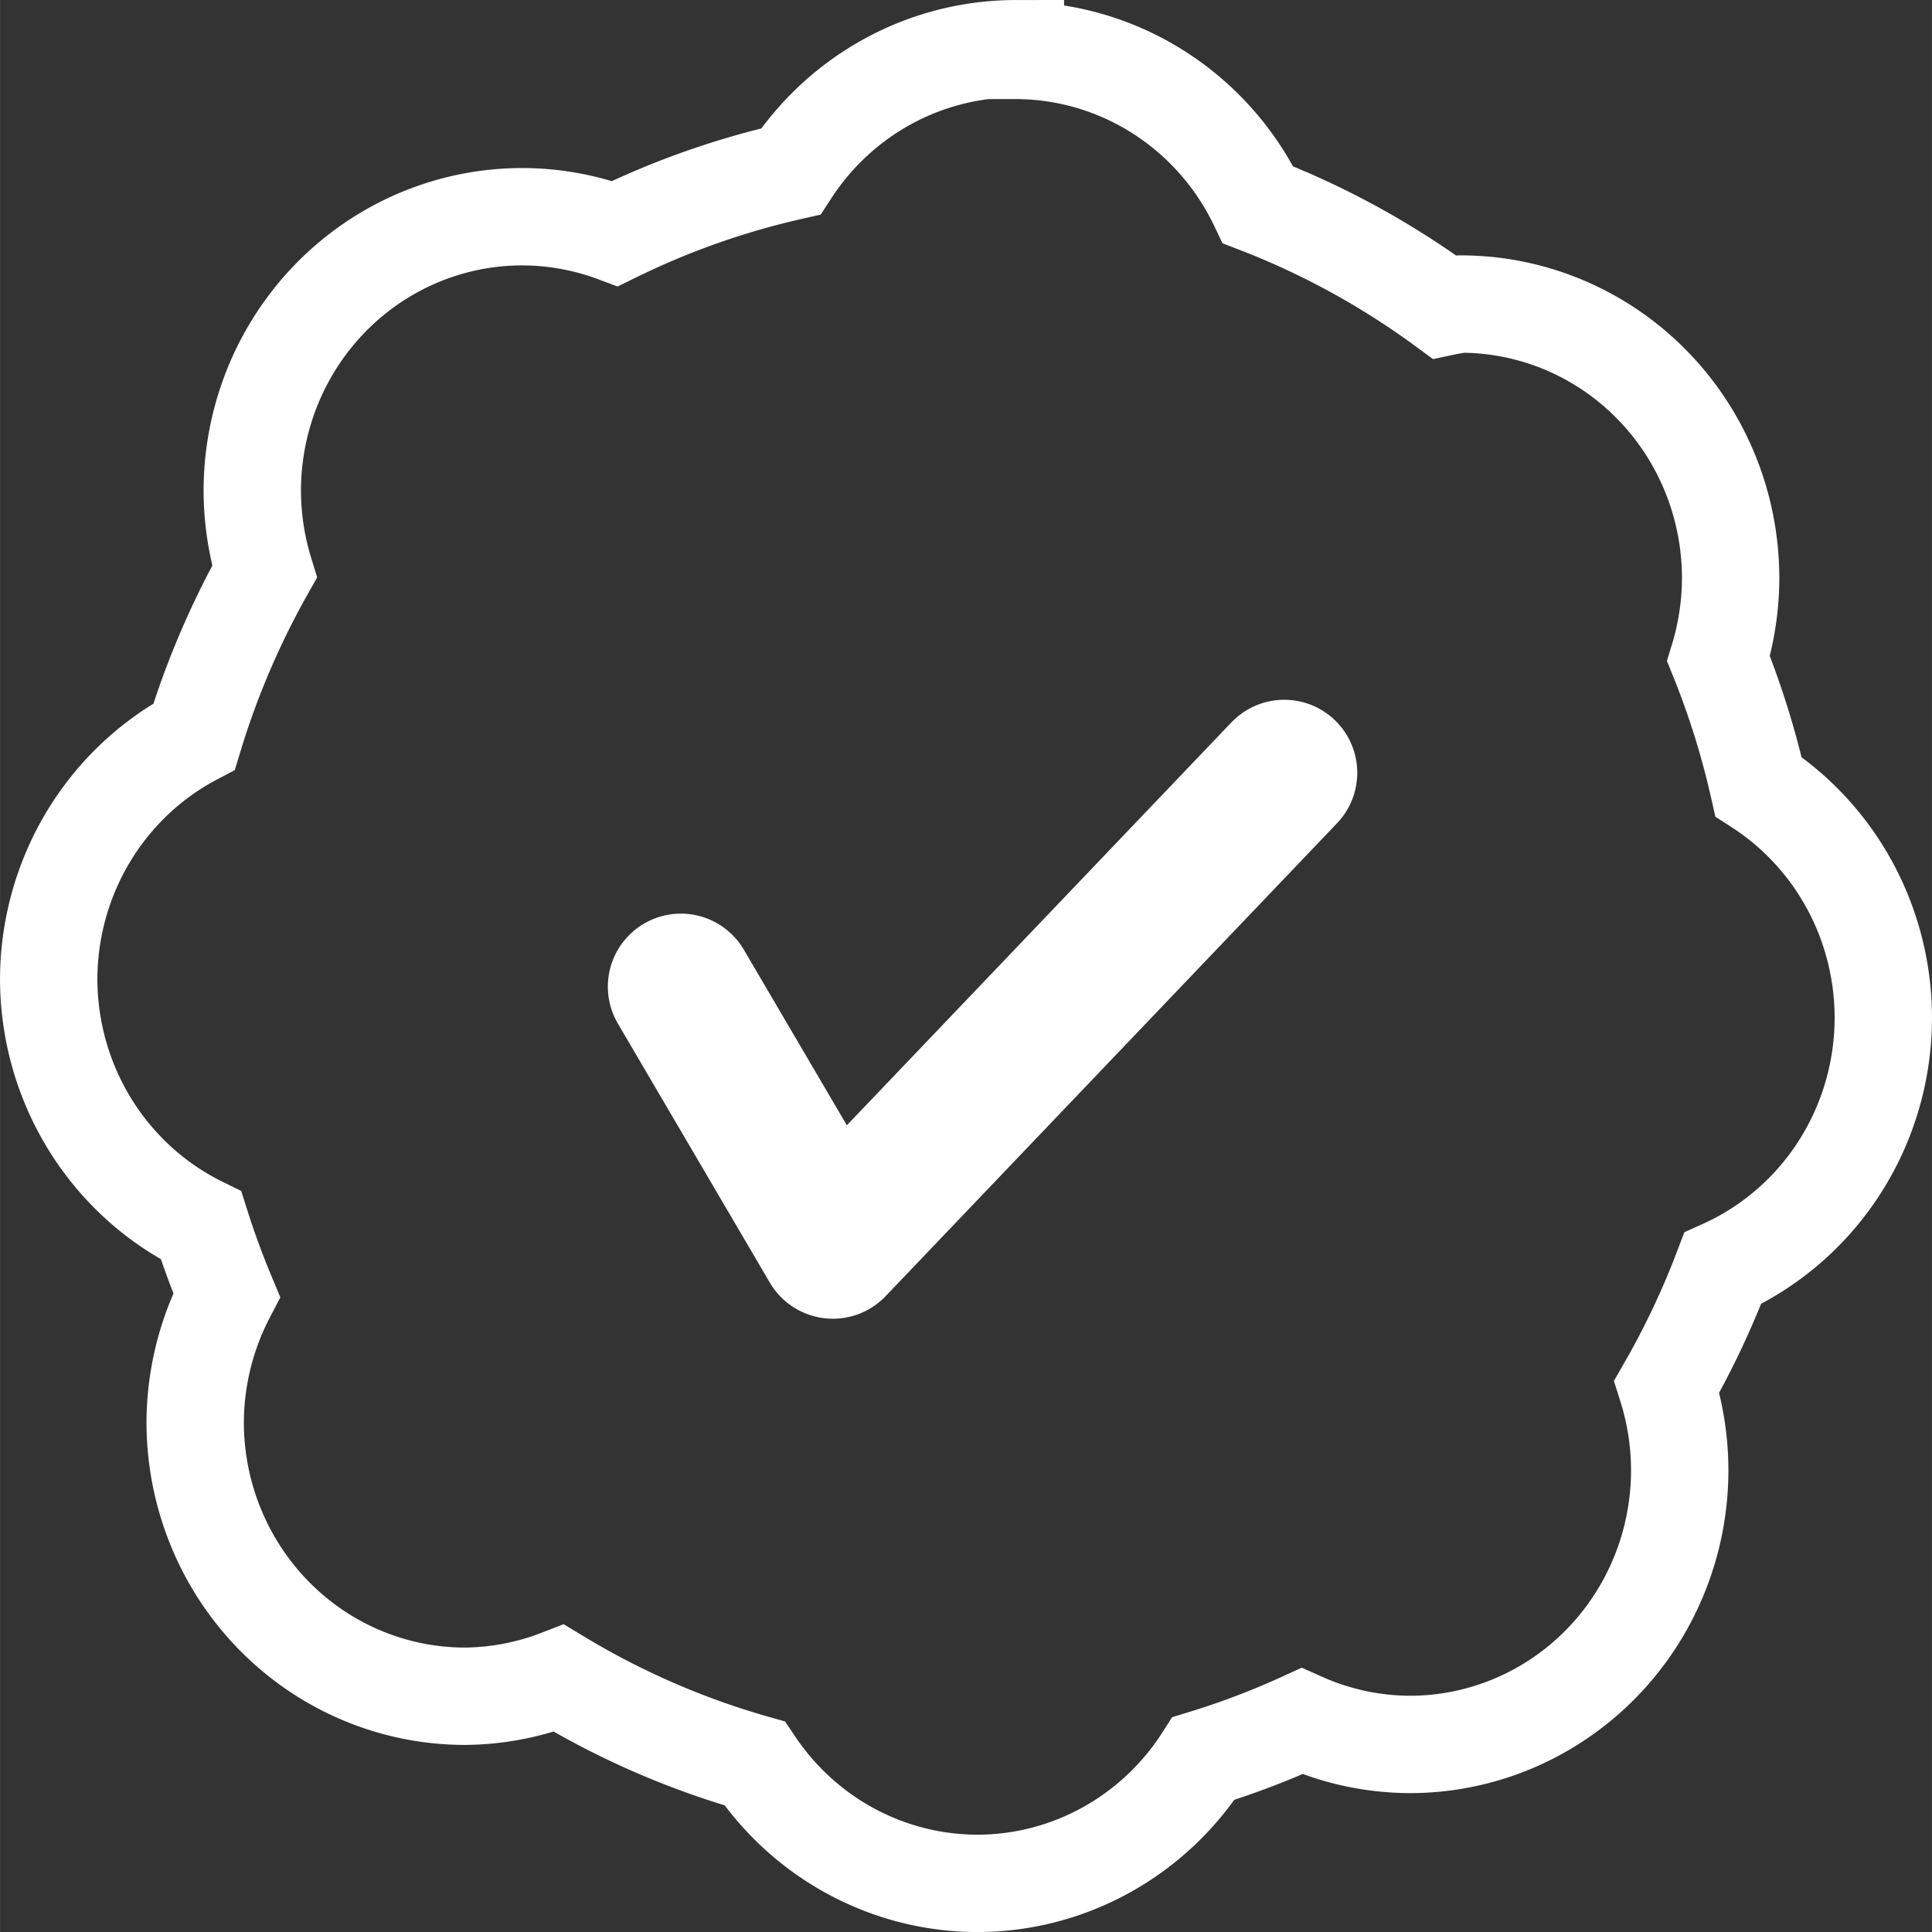 <?xml version="1.0" encoding="UTF-8" standalone="no"?>
<!-- Created with Inkscape (http://www.inkscape.org/) -->

<svg
   width="150"
   height="150"
   viewBox="0 0 39.687 39.688"
   version="1.1"
   id="svg1"
   inkscape:version="1.3 (0e150ed6c4, 2023-07-21)"
   sodipodi:docname="spiral-check.svg"
   xmlns:inkscape="http://www.inkscape.org/namespaces/inkscape"
   xmlns:sodipodi="http://sodipodi.sourceforge.net/DTD/sodipodi-0.dtd"
   xmlns="http://www.w3.org/2000/svg"
   xmlns:svg="http://www.w3.org/2000/svg">
  <rect x="0" y="0" width="39.687" height="39.688" fill="#333333" stroke="none"/>
  <sodipodi:namedview
     id="namedview1"
     pagecolor="#cfcfcf"
     bordercolor="#666666"
     borderopacity="1.0"
     inkscape:showpageshadow="2"
     inkscape:pageopacity="0.0"
     inkscape:pagecheckerboard="0"
     inkscape:deskcolor="#d1d1d1"
     inkscape:document-units="mm"
     inkscape:zoom="1.8189001"
     inkscape:cx="72.29644"
     inkscape:cy="70.097308"
     inkscape:window-width="1366"
     inkscape:window-height="705"
     inkscape:window-x="-8"
     inkscape:window-y="-8"
     inkscape:window-maximized="1"
     inkscape:current-layer="layer1" />
  <defs
     id="defs1" />
  <g
     inkscape:label="Layer 1"
     inkscape:groupmode="layer"
     id="layer1">
    <path
       id="path123"
       style="fill:none;fill-opacity:1;stroke:#ffffff;stroke-width:2;stroke-dasharray:none;stroke-dashoffset:0;stroke-opacity:1"
       d="M 20.858,1.001 A 5.544,5.632 0 0 0 16.242,3.523 16.632,16.896 0 0 0 12.633,4.798 5.544,5.632 0 0 0 10.727,4.452 5.544,5.632 0 0 0 5.182,10.085 a 5.544,5.632 0 0 0 0.251,1.659 16.632,16.896 0 0 0 -1.446,3.386 5.544,5.632 0 0 0 -2.987,4.982 5.544,5.632 0 0 0 3.13,5.062 16.632,16.896 0 0 0 0.525,1.43 5.544,5.632 0 0 0 -0.646,2.609 5.544,5.632 0 0 0 5.544,5.632 5.544,5.632 0 0 0 1.928,-0.37 16.632,16.896 0 0 0 4.02,1.75 5.544,5.632 0 0 0 4.573,2.464 5.544,5.632 0 0 0 4.648,-2.565 16.632,16.896 0 0 0 2.023,-0.768 5.544,5.632 0 0 0 2.216,0.479 5.544,5.632 0 0 0 5.544,-5.631 5.544,5.632 0 0 0 -0.266,-1.719 16.632,16.896 0 0 0 1.149,-2.43 5.544,5.632 0 0 0 3.299,-5.146 A 5.544,5.632 0 0 0 36.123,16.159 16.632,16.896 0 0 0 35.302,13.53 5.544,5.632 0 0 0 35.551,11.878 5.544,5.632 0 0 0 30.007,6.246 5.544,5.632 0 0 0 29.669,6.306 16.632,16.896 0 0 0 25.844,4.208 5.544,5.632 0 0 0 20.858,1.035 Z" />
    <path
       style="fill:none;stroke:#ffffff;stroke-width:3;stroke-linecap:round;stroke-linejoin:round;stroke-dasharray:none;stroke-opacity:1"
       d="m 13.986,20.268 3.122,5.322 9.273,-9.715"
       id="path156"
       sodipodi:nodetypes="ccc" />
  </g>
</svg>
